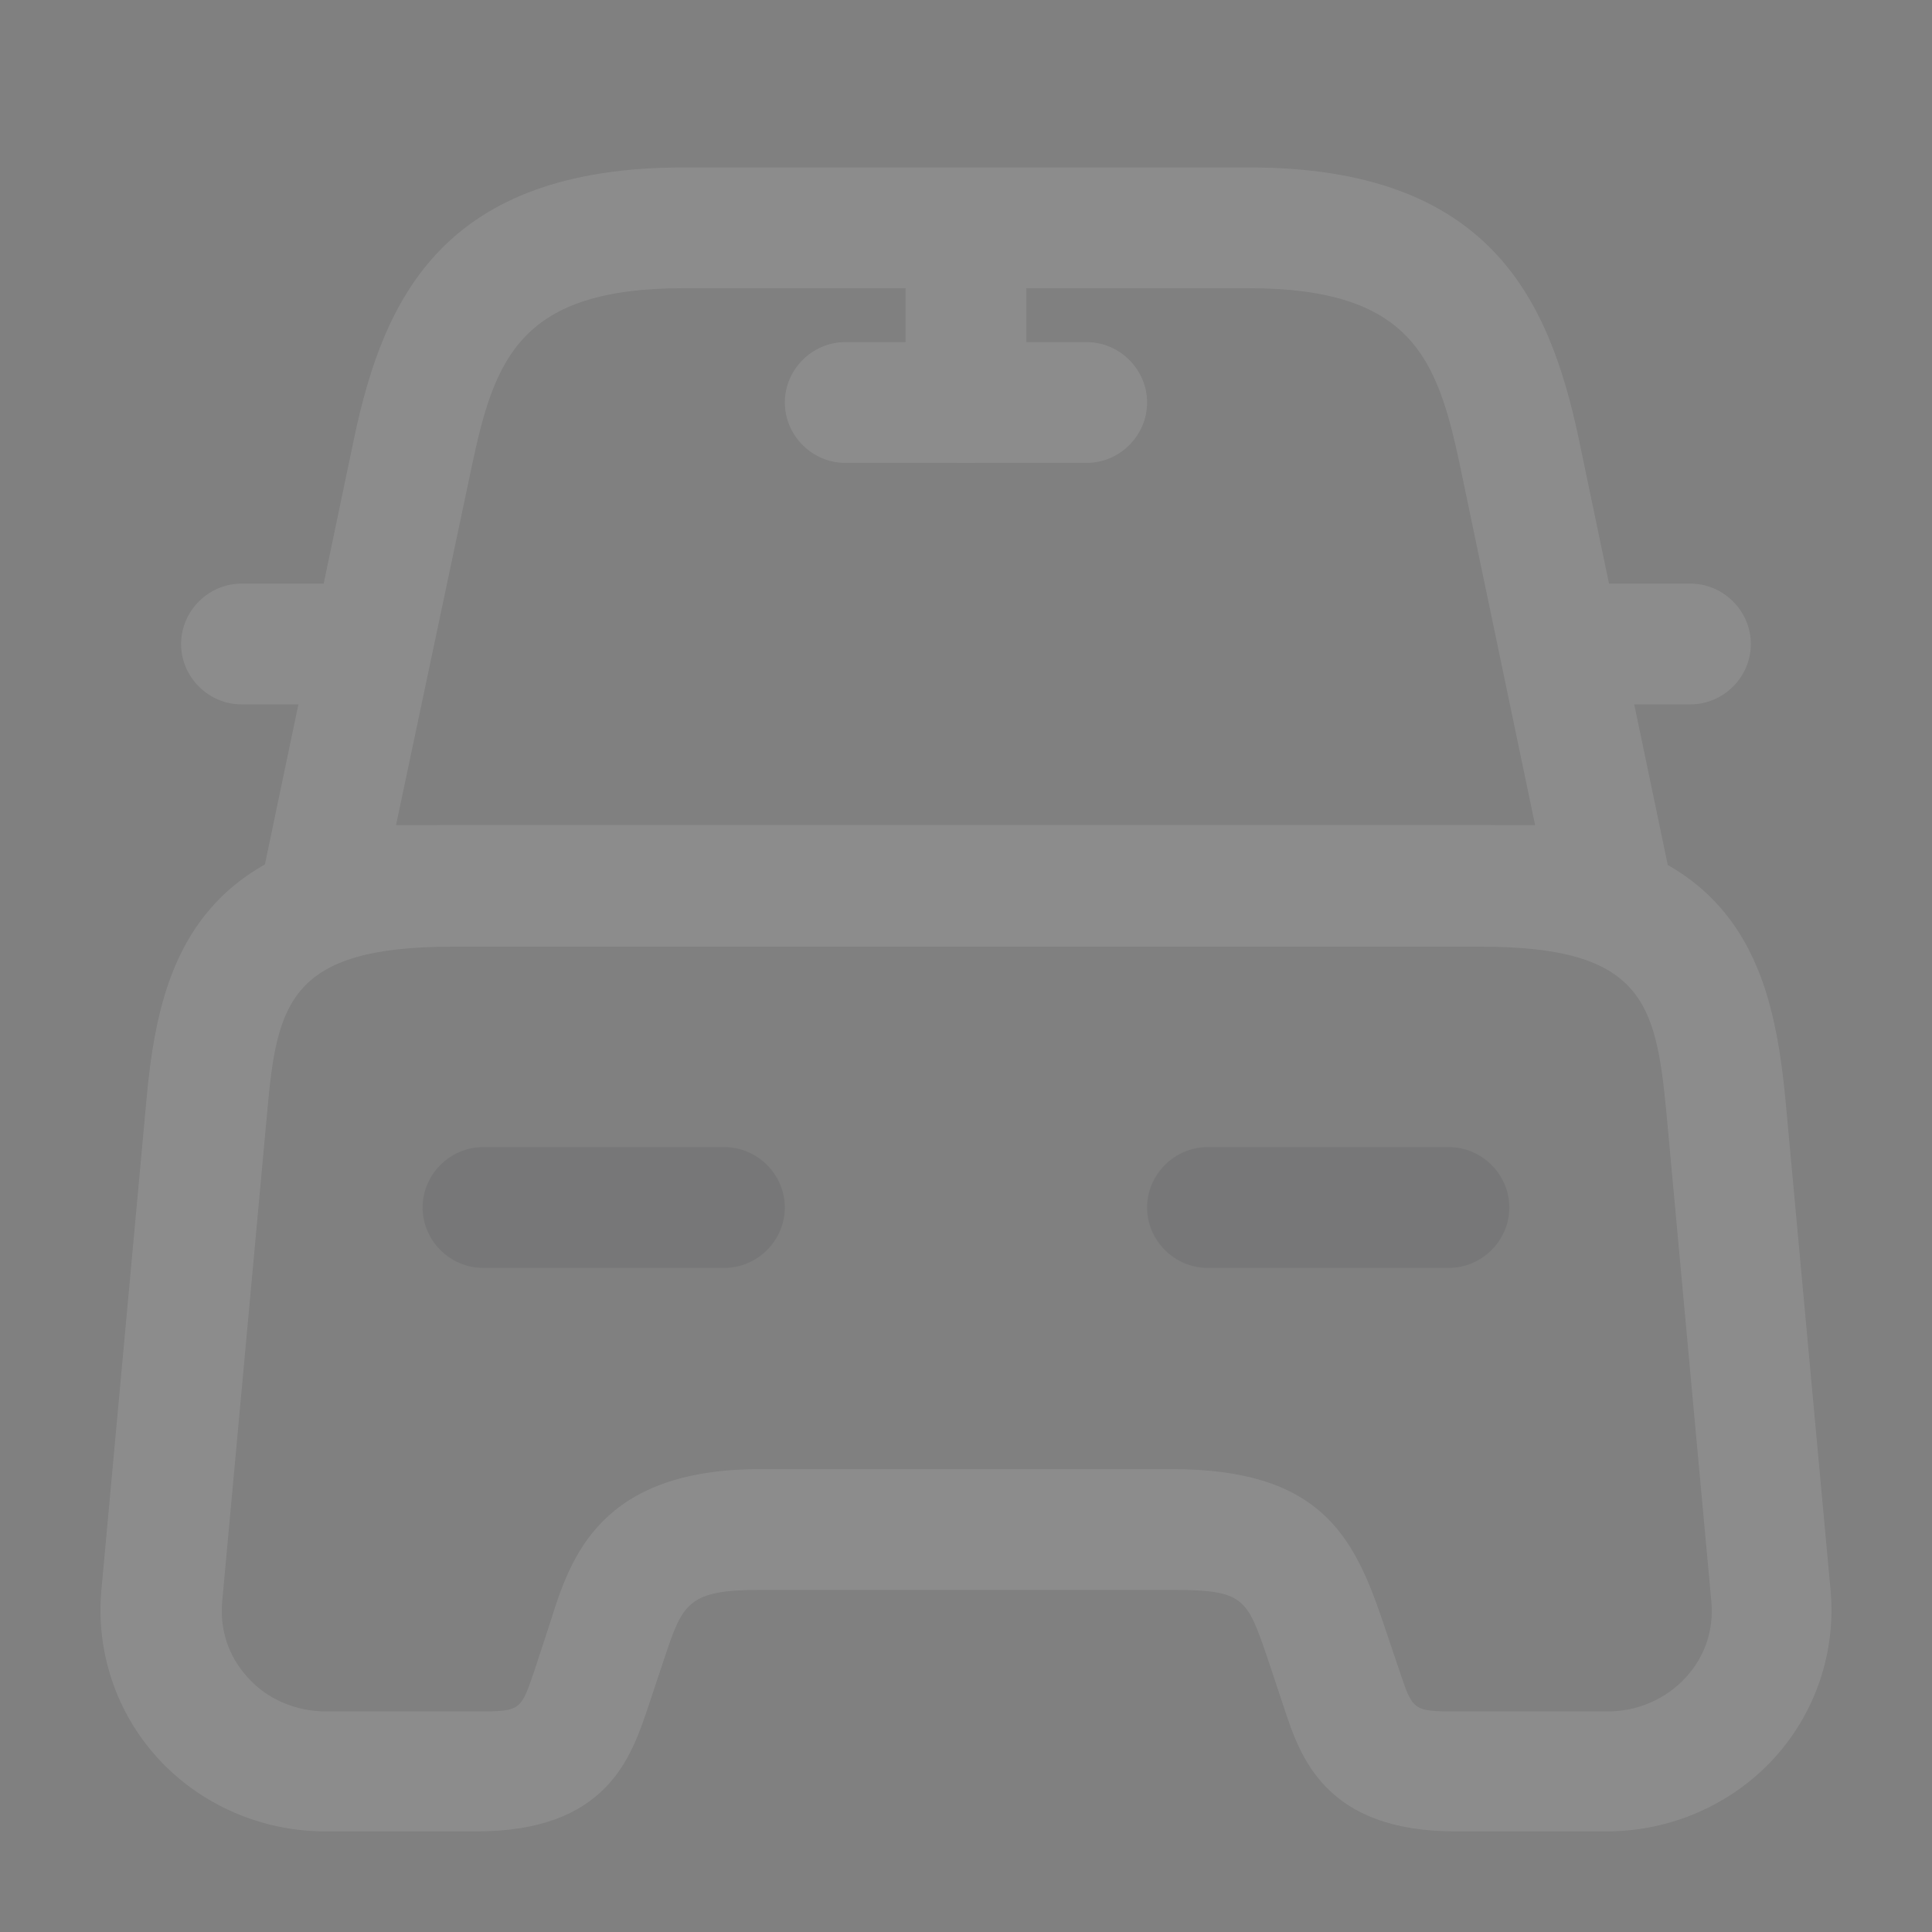 <svg width="130" height="130" viewBox="0 0 130 130" fill="none"
    xmlns="http://www.w3.org/2000/svg">
    <rect x="0" y="0" width="130" height="130" fill="#808080" stroke="none"/>
    <g opacity="0.1">
        <path d="M108.331 63.646H21.665C20.419 63.646 19.281 63.105 18.523 62.13C17.765 61.209 17.439 59.909 17.71 58.717L23.831 29.467C25.835 19.988 29.898 11.267 45.985 11.267H84.064C100.152 11.267 104.214 20.042 106.219 29.467L112.339 58.771C112.61 59.963 112.285 61.209 111.527 62.184C110.714 63.105 109.577 63.646 108.331 63.646ZM26.648 55.521H103.294L98.202 31.146C96.685 24.05 94.898 19.392 84.01 19.392H45.985C35.098 19.392 33.31 24.05 31.794 31.146L26.648 55.521Z" fill="white"/>
        <path d="M108.114 123.23H97.931C89.156 123.23 87.477 118.192 86.394 114.888L85.31 111.638C83.902 107.521 83.74 106.98 78.865 106.98H51.131C46.256 106.98 45.931 107.9 44.685 111.638L43.602 114.888C42.465 118.246 40.84 123.23 32.065 123.23H21.881C17.602 123.23 13.485 121.442 10.614 118.3C7.798 115.213 6.444 111.096 6.823 106.98L9.856 73.992C10.669 65.055 13.052 55.521 30.439 55.521H99.556C116.944 55.521 119.273 65.055 120.139 73.992L123.173 106.98C123.552 111.096 122.198 115.213 119.381 118.3C116.51 121.442 112.394 123.23 108.114 123.23ZM51.131 98.855H78.865C88.723 98.855 91.052 103.242 93.002 108.984L94.139 112.342C95.06 115.105 95.06 115.159 97.985 115.159H108.169C110.173 115.159 112.069 114.346 113.423 112.884C114.723 111.475 115.319 109.688 115.156 107.792L112.123 74.805C111.419 67.492 110.552 63.7 99.665 63.7H30.439C19.498 63.7 18.631 67.492 17.981 74.805L14.948 107.792C14.785 109.688 15.381 111.475 16.681 112.884C17.981 114.346 19.931 115.159 21.935 115.159H32.119C35.044 115.159 35.044 115.105 35.965 112.396L37.048 109.092C38.402 104.759 40.406 98.855 51.131 98.855Z" fill="white"/>
        <path d="M21.665 47.396H16.248C14.027 47.396 12.185 45.555 12.185 43.334C12.185 41.113 14.027 39.271 16.248 39.271H21.665C23.885 39.271 25.727 41.113 25.727 43.334C25.727 45.555 23.885 47.396 21.665 47.396Z" fill="white"/>
        <path d="M113.748 47.396H108.331C106.11 47.396 104.269 45.555 104.269 43.334C104.269 41.113 106.11 39.271 108.331 39.271H113.748C115.969 39.271 117.81 41.113 117.81 43.334C117.81 45.555 115.969 47.396 113.748 47.396Z" fill="white"/>
        <path d="M64.998 31.146C62.777 31.146 60.935 29.305 60.935 27.084V16.25C60.935 14.03 62.777 12.188 64.998 12.188C67.219 12.188 69.06 14.03 69.06 16.25V27.084C69.06 29.305 67.219 31.146 64.998 31.146Z" fill="white"/>
        <path d="M73.123 31.146H56.873C54.652 31.146 52.81 29.305 52.81 27.084C52.81 24.863 54.652 23.021 56.873 23.021H73.123C75.344 23.021 77.185 24.863 77.185 27.084C77.185 29.305 75.344 31.146 73.123 31.146Z" fill="white"/>
        <path d="M48.748 85.313H32.498C30.277 85.313 28.435 83.471 28.435 81.251C28.435 79.03 30.277 77.188 32.498 77.188H48.748C50.969 77.188 52.81 79.03 52.81 81.251C52.81 83.471 50.969 85.313 48.748 85.313Z" fill="#292D32"/>
        <path d="M97.498 85.313H81.248C79.027 85.313 77.185 83.471 77.185 81.251C77.185 79.03 79.027 77.188 81.248 77.188H97.498C99.719 77.188 101.56 79.03 101.56 81.251C101.56 83.471 99.719 85.313 97.498 85.313Z" fill="#292D32"/>
    </g>
</svg>
    